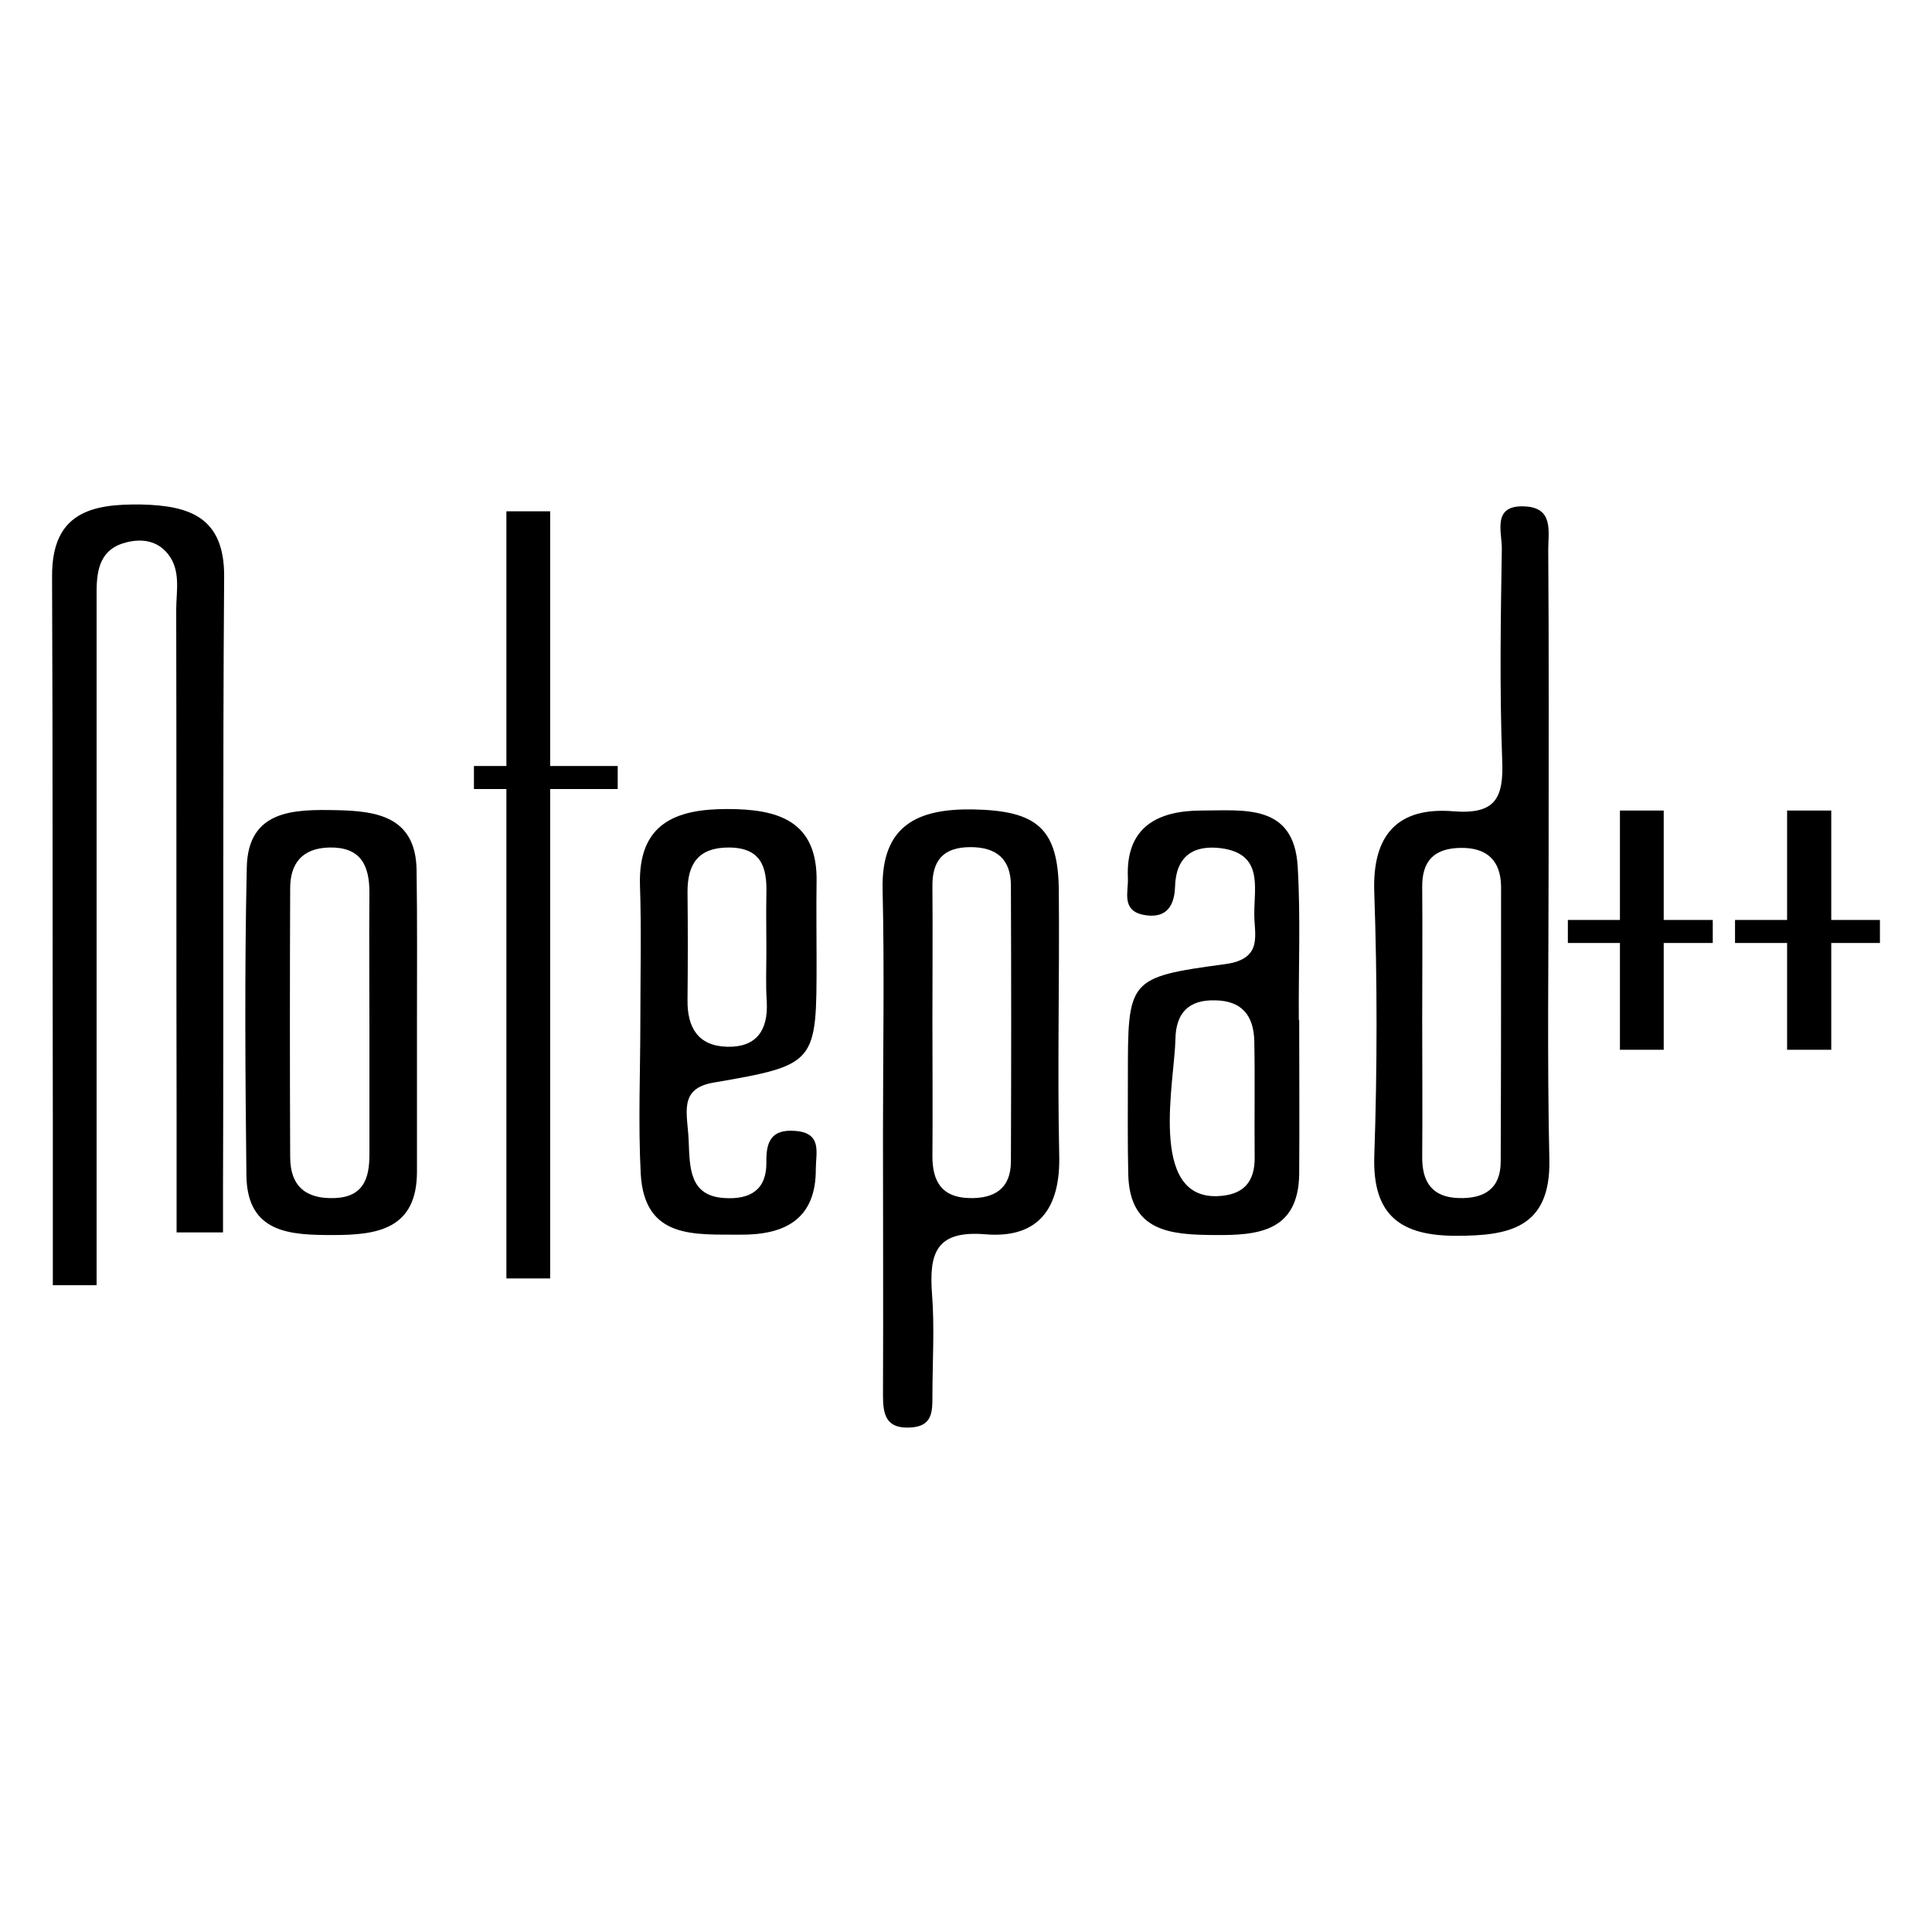 <?xml version="1.0" encoding="utf-8"?>
<!-- Generator: Adobe Illustrator 27.9.0, SVG Export Plug-In . SVG Version: 6.00 Build 0)  -->
<svg version="1.1" id="Layer_1" xmlns="http://www.w3.org/2000/svg" xmlns:xlink="http://www.w3.org/1999/xlink" x="0px" y="0px"
	 viewBox="0 0 512 512" style="enable-background:new 0 0 512 512;" xml:space="preserve">
<g>
	<path d="M37.5,133.7c-13.1-0.2-23.8,2-23.7,19.1c0.2,48,0.1,96.1,0.2,144.1v43.7h11.6v-64.1v-32.7c0-29,0-57.9,0-86.9
		c0-6.1,1-11.5,8-13.2c4.1-1,8.1-0.4,10.9,3.1c3.5,4.4,2.2,9.8,2.2,14.8c0.1,44.7,0,89.4,0.1,134.1c0,6.4,0,12.8,0,19.2
		c0,0.4,0,0.8,0,1.1v10.6h12.3v-12c0.2-53.9-0.1-107.9,0.3-161.8C59.5,136.9,50,134,37.5,133.7z"/>
	<path d="M410.4,227.4c0-27.2,0.1-54.5-0.1-81.7c0-4.8,1.5-11.2-6.3-11.5c-8.6-0.4-6,6.7-6,11.1c-0.3,18.7-0.6,37.5,0.1,56.2
		c0.4,9.9-1.7,14.4-12.9,13.5c-14.7-1.2-21.6,6.1-21,21.6c0.8,23.2,0.8,46.6,0,69.8c-0.5,15.9,7.2,21.1,21.7,21.1
		c13.9,0,25-2,24.7-20C410,280.7,410.4,254,410.4,227.4z M397.7,307.8c0,7.2-4.3,9.9-11.1,9.7c-7.2-0.2-9.8-4.4-9.7-11.1
		c0.1-11.9,0-23.7,0-35.6c0-11.9,0.1-23.8,0-35.6c-0.1-7,3.1-10.4,10.2-10.5c7-0.1,10.6,3.4,10.7,10.2
		C397.8,259.2,397.8,283.5,397.7,307.8z"/>
	<path d="M280.6,236.3c-0.1-16.7-5.6-21.5-22.9-21.8c-14.5-0.2-24.2,4.2-23.8,21.2c0.5,21.5,0.1,43,0.1,64.5c0,23.2,0.1,46.4,0,69.6
		c0,5.1,0.8,8.9,7.3,8.5c5.8-0.3,5.8-4.2,5.8-8.2c0-9.1,0.6-18.1-0.1-27.1c-0.8-10.7,0.9-17,14.1-15.9c14.3,1.2,20-7.1,19.6-21.1
		C280.2,282.7,280.8,259.5,280.6,236.3z M267.9,307.8c0,7.2-4.4,9.9-11.1,9.7c-7.3-0.2-9.7-4.5-9.7-11.1c0.1-11.9,0-23.8,0-35.7
		c0-11.9,0.1-23.8,0-35.7c-0.1-6.9,2.8-10.5,10.1-10.5c7,0,10.7,3.3,10.7,10.2C268,259.1,268,283.5,267.9,307.8z"/>
	<path d="M210.7,299.7c-6.4-0.5-7.7,3-7.6,8.3c0.1,7.4-4.4,9.9-11,9.5c-9.4-0.5-9.3-7.9-9.6-15.3c-0.3-7.1-2.8-13.7,6.6-15.3
		c27.4-4.7,27.3-5.1,27.3-32.6c0-6.8-0.1-13.6,0-20.4c0.4-16.6-10.5-19.5-23.7-19.5c-13.6,0-23.6,3.8-23.1,20.2
		c0.4,11.9,0.1,23.8,0.1,35.7c0,13.6-0.6,27.2,0.1,40.8c1,17.4,14.4,16,26.4,16.1c11.8,0.1,20.1-4.1,20-17.5
		C216.2,305.6,218,300.2,210.7,299.7z M182.2,236.3c0-7.4,2.9-11.7,10.9-11.7c8.6,0,10.2,5.2,10,12.2c-0.1,5.1,0,10.1,0,15.2
		c0,4.5-0.2,9,0.1,13.5c0.4,7.6-2.8,12.1-10.5,11.9c-7.7-0.2-10.6-5.1-10.5-12.4C182.3,255.4,182.3,245.9,182.2,236.3z"/>
	<path d="M343.9,229.6c-1-16.7-14.3-14.8-25.4-14.8c-11.5,0-20.2,4.2-19.6,17.8c0.2,3.6-1.8,8.5,3.9,9.8c5.8,1.2,8.4-1.7,8.6-7.4
		c0.2-8,4.8-11.2,12.3-10.2c11,1.5,8.7,10.2,8.7,17.2c-0.1,5.5,2.6,12.1-7.7,13.5c-25.9,3.5-25.8,4-25.8,30.1c0,8.5-0.1,17,0.1,25.5
		c0.3,15.4,11.3,16.1,22.7,16.2c11.4,0.1,22.4-0.7,22.6-16.2c0.1-13.6,0-27.2,0-40.8c0,0,0,0-0.1,0
		C344.1,256.7,344.7,243.1,343.9,229.6z M322.4,317c-18.1,0.4-11.1-30.6-10.9-41.6c0.1-6.8,3.4-10.5,10.5-10.3
		c7.2,0.1,10.2,4.1,10.4,10.7c0.2,10.2,0,20.5,0.1,30.8C332.6,313.3,329.5,316.8,322.4,317z"/>
	<path d="M110.4,230.6c-0.2-14.4-10.9-15.7-21.4-15.9c-10.9-0.2-23.3-0.2-23.6,15.2c-0.6,27.2-0.4,54.4-0.1,81.6
		c0.2,15.4,11.7,15.8,23,15.8c11.6,0,22.2-1.5,22.2-16.8c0-13,0-26.1,0-39.1C110.5,257.8,110.6,244.2,110.4,230.6z M97.9,306
		c0,6.3-1.6,11.2-9.2,11.5c-7.7,0.3-11.8-3.2-11.8-10.9c-0.1-23.7-0.1-47.4,0-71.2c0-6.6,3.2-10.6,10.3-10.8
		c8.3-0.2,10.7,4.6,10.7,11.9c-0.1,11.9,0,23.7,0,35.6C97.9,283.4,97.9,294.7,97.9,306z"/>
	<polygon points="440.9,214.8 429.3,214.8 429.3,243.8 415.5,243.8 415.5,249.9 429.3,249.9 429.3,278.2 440.9,278.2 440.9,249.9 
		453.9,249.9 453.9,243.8 440.9,243.8 	"/>
	<polygon points="485.3,243.8 485.3,214.8 473.6,214.8 473.6,243.8 459.8,243.8 459.8,249.9 473.6,249.9 473.6,278.2 485.3,278.2 
		485.3,249.9 498.2,249.9 498.2,243.8 	"/>
	<polygon points="145.8,135.5 134.2,135.5 134.2,203 125.6,203 125.6,209.1 134.2,209.1 134.2,338.8 145.8,338.8 145.8,209.1 
		163.7,209.1 163.7,203 145.8,203 	"/>
</g>
</svg>
